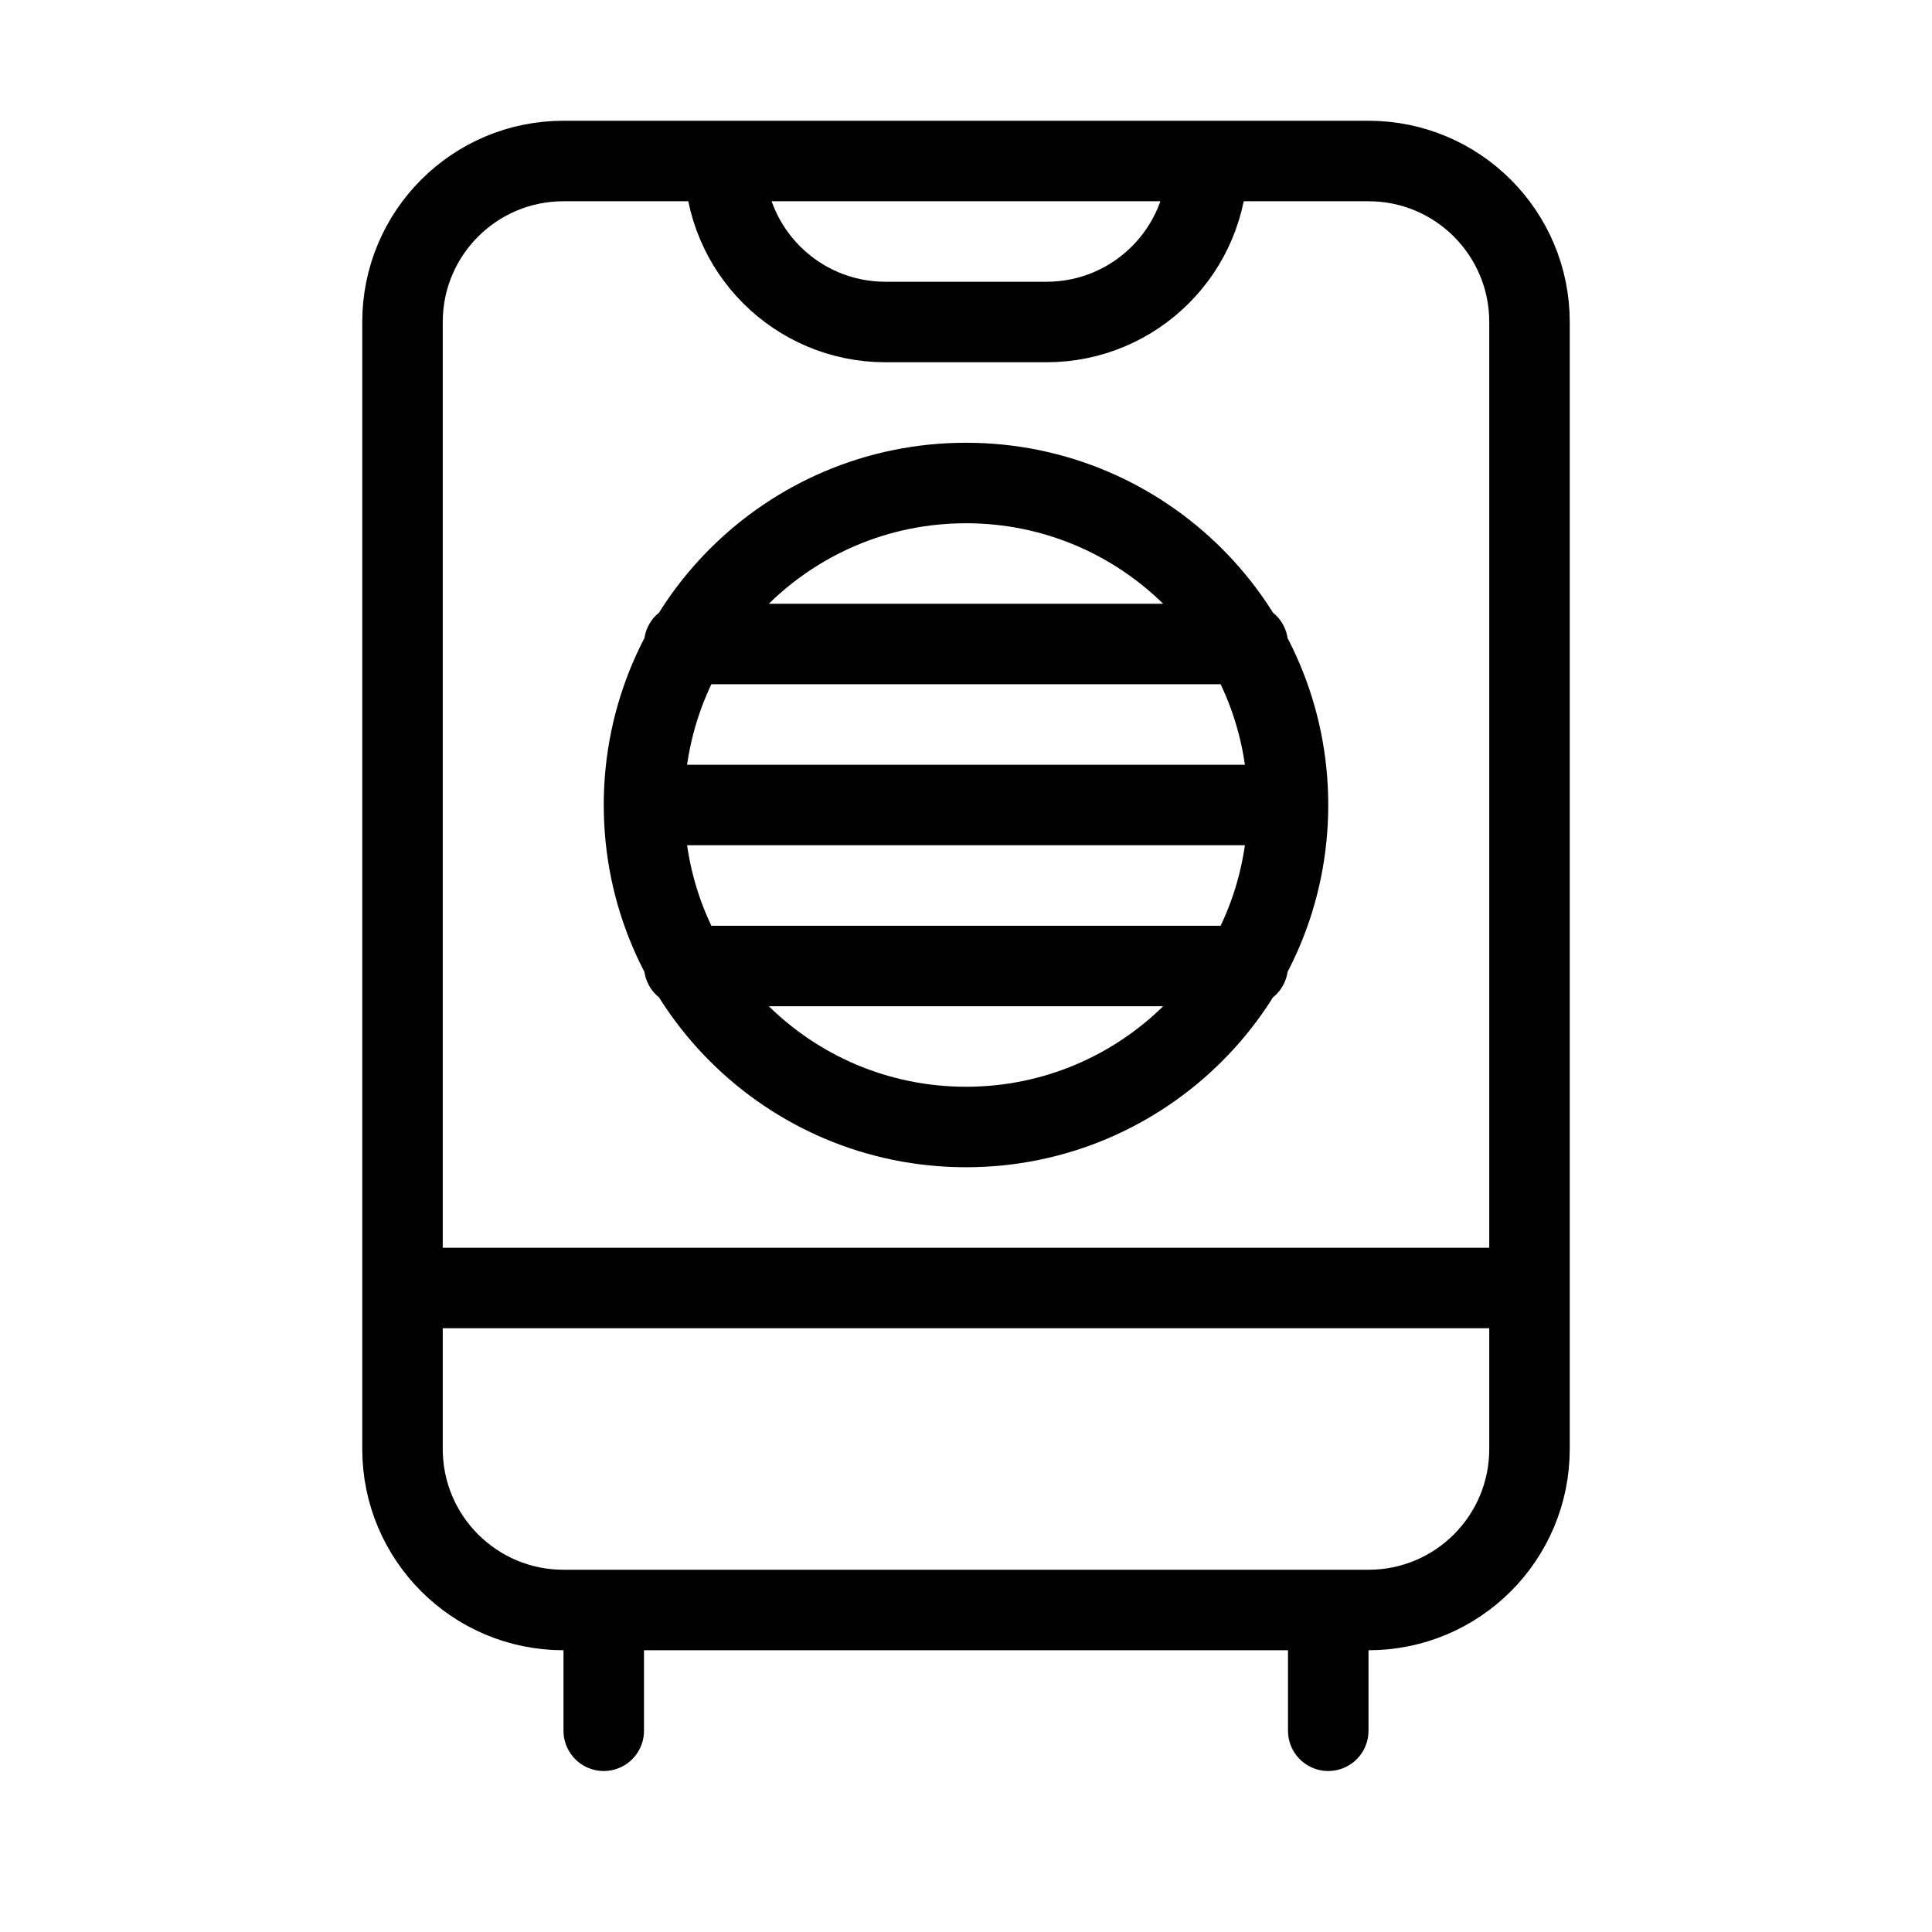<svg width="24" height="24" viewBox="0 0 24 24" fill="none" xmlns="http://www.w3.org/2000/svg">
<path d="M5 18V4C5 2.895 5.895 2 7 2H17C18.105 2 19 2.895 19 4V18M5 18C5 19.105 5.895 20 7 20H17C18.105 20 19 19.105 19 18M5 18V16H19V18M16 10C16 12.209 14.209 14 12 14C9.791 14 8 12.209 8 10M16 10C16 7.791 14.209 6 12 6C9.791 6 8 7.791 8 10M16 10H8M8.5 8H15.5M8.5 12H15.5M7.5 20.5V21.5M16.5 20.5V21.5M15 2H9C9 3.105 9.895 4 11 4H13C14.105 4 15 3.105 15 2Z" stroke="black" stroke-linecap="round" stroke-linejoin="round"/>
</svg>
